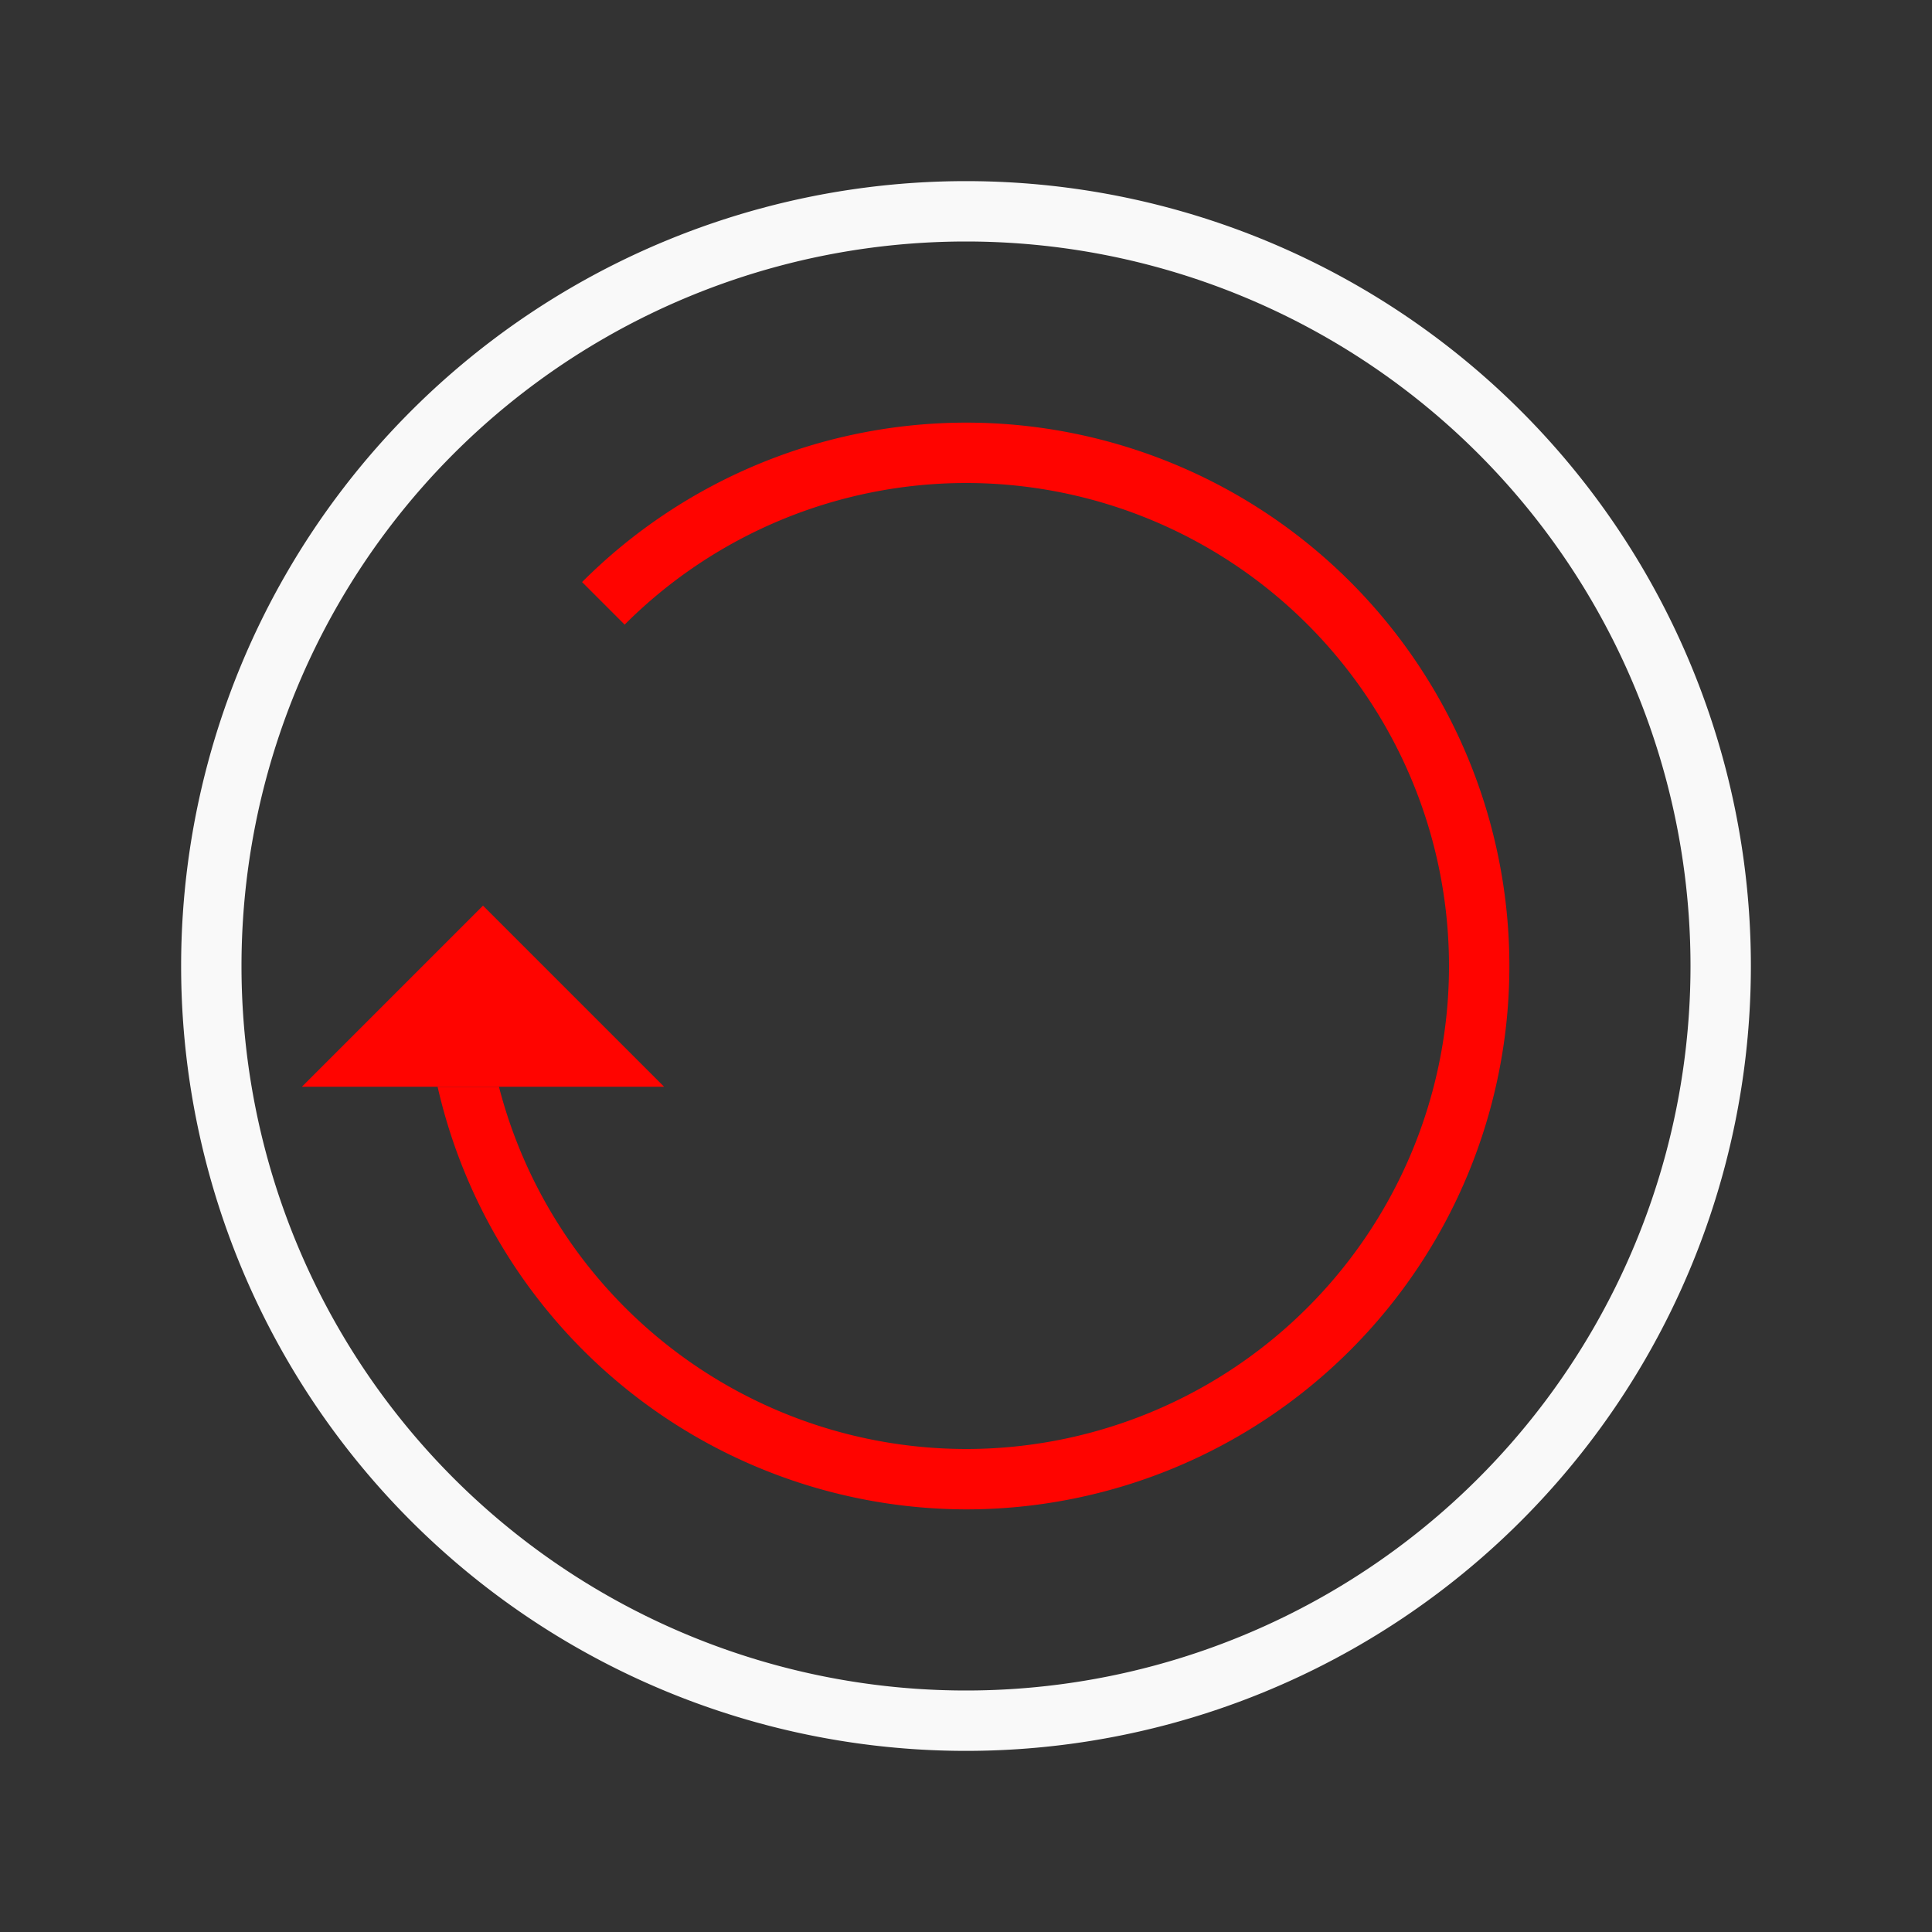 <?xml version="1.0" encoding="UTF-8" standalone="no"?>
<svg
   xmlns:dc="http://purl.org/dc/elements/1.1/"
   xmlns:cc="http://creativecommons.org/ns#"
   xmlns:rdf="http://www.w3.org/1999/02/22-rdf-syntax-ns#"
   xmlns:svg="http://www.w3.org/2000/svg"
   xmlns="http://www.w3.org/2000/svg"
   xmlns:sodipodi="http://sodipodi.sourceforge.net/DTD/sodipodi-0.dtd"
   xmlns:inkscape="http://www.inkscape.org/namespaces/inkscape"
   width="32"
   height="32"
   version="1.1"
   id="svg118"
   sodipodi:docname="update.svg"
   inkscape:version="0.92.4 (5da689c313, 2019-01-14)">
  <rect width="100%" height="100%" fill="#333333" stroke="none"/>
  <defs
     id="defs122">
    <inkscape:path-effect
       effect="bspline"
       id="path-effect1007"
       is_visible="true"
       weight="33.333"
       steps="2"
       helper_size="0"
       apply_no_weight="true"
       apply_with_weight="true"
       only_selected="false" />
  </defs>
  <sodipodi:namedview
     pagecolor="#79818d"
     bordercolor="#666666"
     borderopacity="1"
     objecttolerance="10"
     gridtolerance="10"
     guidetolerance="10"
     inkscape:pageopacity="0"
     inkscape:pageshadow="2"
     inkscape:window-width="1366"
     inkscape:window-height="703"
     id="namedview120"
     showgrid="true"
     showguides="true"
     inkscape:guide-bbox="true"
     inkscape:zoom="1.4225"
     inkscape:cx="16"
     inkscape:cy="16"
     inkscape:window-x="0"
     inkscape:window-y="0"
     inkscape:window-maximized="1"
     inkscape:current-layer="svg118">
    <inkscape:grid
       type="xygrid"
       id="grid835" />
    <sodipodi:guide
       position="29,29"
       orientation="0,1"
       id="guide837"
       inkscape:locked="false" />
    <sodipodi:guide
       position="28,3"
       orientation="0,1"
       id="guide839"
       inkscape:locked="false" />
    <sodipodi:guide
       position="29,28"
       orientation="1,0"
       id="guide841"
       inkscape:locked="false" />
    <sodipodi:guide
       position="3,25"
       orientation="1,0"
       id="guide843"
       inkscape:locked="false" />
    <sodipodi:guide
       position="17,25"
       orientation="0,1"
       id="guide850"
       inkscape:locked="false" />
    <sodipodi:guide
       position="19,7"
       orientation="0,1"
       id="guide852"
       inkscape:locked="false" />
    <sodipodi:guide
       position="25,20"
       orientation="1,0"
       id="guide854"
       inkscape:locked="false" />
    <sodipodi:guide
       position="7,25"
       orientation="1,0"
       id="guide856"
       inkscape:locked="false" />
  </sodipodi:namedview>
  <g
     id="update-low"
     inkscape:label="#g889"
     transform="translate(-64)">
    <rect
       width="32"
       height="32"
       x="0"
       y="0"
       style="opacity:0.001"
       id="rect14-6" />
    <g
       id="g880">
      <path
         inkscape:connector-curvature="0"
         style="opacity:1;fill:#f9f9f9;fill-opacity:1;fill-rule:nonzero;stroke:none;stroke-width:1;stroke-linejoin:miter;stroke-miterlimit:4;stroke-dasharray:none;stroke-opacity:1"
         d="M 16,3 A 13,13 0 0 0 3,16 13,13 0 0 0 16,29 13,13 0 0 0 29,16 13,13 0 0 0 16,3 Z m 0,1 A 12,12 0 0 1 28,16 12,12 0 0 1 16,28 12,12 0 0 1 4,16 12,12 0 0 1 16,4 Z"
         id="path845" />
      <path
         inkscape:connector-curvature="0"
         style="opacity:1;fill:#ff0400;fill-opacity:1;fill-rule:nonzero;stroke:none;stroke-width:1;stroke-linejoin:miter;stroke-miterlimit:4;stroke-dasharray:none;stroke-opacity:1"
         d="M 16,7 A 9,9 0 0 0 9.641,9.641 l 0.705,0.705 A 8,8 0 0 1 16,8 8,8 0 0 1 24,16 8,8 0 0 1 16,24 8,8 0 0 1 8.264,18 H 7.248 A 9,9 0 0 0 16,25 9,9 0 0 0 25,16 9,9 0 0 0 16,7 Z"
         id="path858" />
      <path
         style="fill:#ff0400;fill-opacity:1;stroke:none;stroke-width:1px;stroke-linecap:butt;stroke-linejoin:miter;stroke-opacity:1"
         d="m 5,18 h 6 L 8,15 Z"
         id="path870"
         inkscape:connector-curvature="0" />
    </g>
  </g>
  <g
     id="update-high"
     inkscape:label="#g889"
     transform="translate(-32)">
    <rect
       width="32"
       height="32"
       x="0"
       y="0"
       style="opacity:0.001"
       id="rect14-6-67" />
    <g
       id="g880-5">
      <path
         inkscape:connector-curvature="0"
         style="opacity:1;fill:#f9f9f9;fill-opacity:1;fill-rule:nonzero;stroke:none;stroke-width:1;stroke-linejoin:miter;stroke-miterlimit:4;stroke-dasharray:none;stroke-opacity:1"
         d="M 16,3 A 13,13 0 0 0 3,16 13,13 0 0 0 16,29 13,13 0 0 0 29,16 13,13 0 0 0 16,3 Z m 0,1 A 12,12 0 0 1 28,16 12,12 0 0 1 16,28 12,12 0 0 1 4,16 12,12 0 0 1 16,4 Z"
         id="path845-3" />
      <path
         inkscape:connector-curvature="0"
         style="opacity:1;fill:#ff0400;fill-opacity:1;fill-rule:nonzero;stroke:none;stroke-width:1;stroke-linejoin:miter;stroke-miterlimit:4;stroke-dasharray:none;stroke-opacity:1"
         d="M 16,7 A 9,9 0 0 0 9.641,9.641 l 0.705,0.705 A 8,8 0 0 1 16,8 8,8 0 0 1 24,16 8,8 0 0 1 16,24 8,8 0 0 1 8.264,18 H 7.248 A 9,9 0 0 0 16,25 9,9 0 0 0 25,16 9,9 0 0 0 16,7 Z"
         id="path858-5" />
      <path
         style="fill:#ff0400;fill-opacity:1;stroke:none;stroke-width:1px;stroke-linecap:butt;stroke-linejoin:miter;stroke-opacity:1"
         d="m 5,18 h 6 L 8,15 Z"
         id="path870-6"
         inkscape:connector-curvature="0" />
    </g>
  </g>
  <g
     id="update-medium"
     inkscape:label="#g889">
    <rect
       width="32"
       height="32"
       x="0"
       y="0"
       style="opacity:0.001"
       id="rect14-6-67-9" />
    <g
       id="g880-5-1">
      <path
         inkscape:connector-curvature="0"
         style="opacity:1;fill:#f9f9f9;fill-opacity:1;fill-rule:nonzero;stroke:none;stroke-width:1;stroke-linejoin:miter;stroke-miterlimit:4;stroke-dasharray:none;stroke-opacity:1"
         d="M 16,3 A 13,13 0 0 0 3,16 13,13 0 0 0 16,29 13,13 0 0 0 29,16 13,13 0 0 0 16,3 Z m 0,1 A 12,12 0 0 1 28,16 12,12 0 0 1 16,28 12,12 0 0 1 4,16 12,12 0 0 1 16,4 Z"
         id="path845-3-2" />
      <path
         inkscape:connector-curvature="0"
         style="opacity:1;fill:#ff0400;fill-opacity:1;fill-rule:nonzero;stroke:none;stroke-width:1;stroke-linejoin:miter;stroke-miterlimit:4;stroke-dasharray:none;stroke-opacity:1"
         d="M 16,7 A 9,9 0 0 0 9.641,9.641 l 0.705,0.705 A 8,8 0 0 1 16,8 8,8 0 0 1 24,16 8,8 0 0 1 16,24 8,8 0 0 1 8.264,18 H 7.248 A 9,9 0 0 0 16,25 9,9 0 0 0 25,16 9,9 0 0 0 16,7 Z"
         id="path858-5-7" />
      <path
         style="fill:#ff0400;fill-opacity:1;stroke:none;stroke-width:1px;stroke-linecap:butt;stroke-linejoin:miter;stroke-opacity:1"
         d="m 5,18 h 6 L 8,15 Z"
         id="path870-6-0"
         inkscape:connector-curvature="0" />
    </g>
  </g>
  <g
     id="update-none"
     inkscape:label="#g1017">
    <rect
       width="32"
       height="32"
       x="-96"
       y="0"
       style="opacity:0.001;fill:#ff00ff"
       id="rect14-6-67-3" />
    <path
       id="path845-3-0"
       d="M -80,3 A 13,13 0 0 0 -93,16 13,13 0 0 0 -80,29 13,13 0 0 0 -67,16 13,13 0 0 0 -80,3 Z m 0,1 A 12,12 0 0 1 -68,16 12,12 0 0 1 -80,28 12,12 0 0 1 -92,16 12,12 0 0 1 -80,4 Z"
       style="opacity:1;fill:#f9f9f9;fill-opacity:1;fill-rule:nonzero;stroke:none;stroke-width:1;stroke-linejoin:miter;stroke-miterlimit:4;stroke-dasharray:none;stroke-opacity:1"
       inkscape:connector-curvature="0" />
    <rect
       transform="rotate(-45)"
       y="-50.841"
       x="-71.711"
       height="7"
       width="1"
       id="rect1009"
       style="opacity:1;fill:#ff0400;fill-opacity:1;fill-rule:nonzero;stroke:none;stroke-width:1;stroke-linejoin:miter;stroke-miterlimit:4;stroke-dasharray:none;stroke-opacity:1" />
    <rect
       transform="rotate(45)"
       y="59.397"
       x="-44.77"
       height="12"
       width="1"
       id="rect1011"
       style="opacity:1;fill:#ff0400;fill-opacity:1;fill-rule:nonzero;stroke:none;stroke-width:1;stroke-linejoin:miter;stroke-miterlimit:4;stroke-dasharray:none;stroke-opacity:1" />
  </g>
  <g
     id="22-22-update-low"
     inkscape:label="#g1046"
     transform="translate(28)">
    <rect
       width="22"
       height="22"
       x="5"
       y="5"
       style="opacity:0.001;fill:#e6e6e6;fill-opacity:1"
       id="rect2-5" />
    <path
       id="path1019"
       d="m 16,7 a 9,9 0 0 0 -9,9 9,9 0 0 0 9,9 9,9 0 0 0 9,-9 9,9 0 0 0 -9,-9 z m 0,1 a 8,8 0 0 1 8,8 8,8 0 0 1 -8,8 8,8 0 0 1 -8,-8 8,8 0 0 1 8,-8 z"
       style="opacity:1;fill:#f9f9f9;fill-opacity:1;fill-rule:nonzero;stroke:none;stroke-width:1;stroke-linejoin:miter;stroke-miterlimit:4;stroke-dasharray:none;stroke-opacity:1"
       inkscape:connector-curvature="0" />
    <path
       id="path1036"
       d="M 11.102,17 A 5,5 0 0 0 16,21 a 5,5 0 0 0 5,-5 5,5 0 0 0 -5,-5 5,5 0 0 0 -3.533,1.467 l 0.707,0.707 A 4,4 0 0 1 16,12 a 4,4 0 0 1 4,4 4,4 0 0 1 -4,4 4,4 0 0 1 -3.869,-3 z"
       style="opacity:1;fill:#ff0400;fill-opacity:1;fill-rule:nonzero;stroke:none;stroke-width:1;stroke-linejoin:miter;stroke-miterlimit:4;stroke-dasharray:none;stroke-opacity:1"
       inkscape:connector-curvature="0" />
    <path
       inkscape:connector-curvature="0"
       id="path1038"
       d="m 10,18 h 4 l -2,-2 z"
       style="fill:#ff0400;fill-opacity:1;stroke:none;stroke-width:1px;stroke-linecap:butt;stroke-linejoin:miter;stroke-opacity:1" />
  </g>
  <g
     id="22-22-update-high"
     inkscape:label="#g1046"
     transform="translate(28,-56)">
    <rect
       width="22"
       height="22"
       x="5"
       y="5"
       style="opacity:0.001;fill:#e6e6e6;fill-opacity:1"
       id="rect2-5-0" />
    <path
       inkscape:connector-curvature="0"
       id="path1019-2"
       d="m 16,7 a 9,9 0 0 0 -9,9 9,9 0 0 0 9,9 9,9 0 0 0 9,-9 9,9 0 0 0 -9,-9 z m 0,1 a 8,8 0 0 1 8,8 8,8 0 0 1 -8,8 8,8 0 0 1 -8,-8 8,8 0 0 1 8,-8 z"
       style="opacity:1;fill:#f9f9f9;fill-opacity:1;fill-rule:nonzero;stroke:none;stroke-width:1;stroke-linejoin:miter;stroke-miterlimit:4;stroke-dasharray:none;stroke-opacity:1" />
    <path
       inkscape:connector-curvature="0"
       id="path1036-3"
       d="M 11.102,17 A 5,5 0 0 0 16,21 a 5,5 0 0 0 5,-5 5,5 0 0 0 -5,-5 5,5 0 0 0 -3.533,1.467 l 0.707,0.707 A 4,4 0 0 1 16,12 a 4,4 0 0 1 4,4 4,4 0 0 1 -4,4 4,4 0 0 1 -3.869,-3 z"
       style="opacity:1;fill:#ff0400;fill-opacity:1;fill-rule:nonzero;stroke:none;stroke-width:1;stroke-linejoin:miter;stroke-miterlimit:4;stroke-dasharray:none;stroke-opacity:1" />
    <path
       inkscape:connector-curvature="0"
       id="path1038-7"
       d="m 10,18 h 4 l -2,-2 z"
       style="fill:#ff0400;fill-opacity:1;stroke:none;stroke-width:1px;stroke-linecap:butt;stroke-linejoin:miter;stroke-opacity:1" />
  </g>
  <g
     id="22-22-update-medium"
     inkscape:label="#g1046"
     transform="translate(28,-28)">
    <rect
       width="22"
       height="22"
       x="5"
       y="5"
       style="opacity:0.001;fill:#e6e6e6;fill-opacity:1"
       id="rect2-5-9" />
    <path
       inkscape:connector-curvature="0"
       id="path1019-22"
       d="m 16,7 a 9,9 0 0 0 -9,9 9,9 0 0 0 9,9 9,9 0 0 0 9,-9 9,9 0 0 0 -9,-9 z m 0,1 a 8,8 0 0 1 8,8 8,8 0 0 1 -8,8 8,8 0 0 1 -8,-8 8,8 0 0 1 8,-8 z"
       style="opacity:1;fill:#f9f9f9;fill-opacity:1;fill-rule:nonzero;stroke:none;stroke-width:1;stroke-linejoin:miter;stroke-miterlimit:4;stroke-dasharray:none;stroke-opacity:1" />
    <path
       inkscape:connector-curvature="0"
       id="path1036-8"
       d="M 11.102,17 A 5,5 0 0 0 16,21 a 5,5 0 0 0 5,-5 5,5 0 0 0 -5,-5 5,5 0 0 0 -3.533,1.467 l 0.707,0.707 A 4,4 0 0 1 16,12 a 4,4 0 0 1 4,4 4,4 0 0 1 -4,4 4,4 0 0 1 -3.869,-3 z"
       style="opacity:1;fill:#ff0400;fill-opacity:1;fill-rule:nonzero;stroke:none;stroke-width:1;stroke-linejoin:miter;stroke-miterlimit:4;stroke-dasharray:none;stroke-opacity:1" />
    <path
       inkscape:connector-curvature="0"
       id="path1038-97"
       d="m 10,18 h 4 l -2,-2 z"
       style="fill:#ff0400;fill-opacity:1;stroke:none;stroke-width:1px;stroke-linecap:butt;stroke-linejoin:miter;stroke-opacity:1" />
  </g>
  <g
     id="22-22-update-none"
     transform="translate(28,-84)"
     inkscape:label="#g1145">
    <rect
       width="22"
       height="22"
       x="5"
       y="5"
       style="opacity:0.001;fill:#e6e6e6;fill-opacity:1"
       id="rect2-5-2" />
    <path
       id="path1103"
       d="m 16,7 a 9,9 0 0 0 -9,9 9,9 0 0 0 9,9 9,9 0 0 0 9,-9 9,9 0 0 0 -9,-9 z m 0,1 a 8,8 0 0 1 8,8 8,8 0 0 1 -8,8 8,8 0 0 1 -8,-8 8,8 0 0 1 8,-8 z"
       style="opacity:1;fill:#f9f9f9;fill-opacity:1;fill-rule:nonzero;stroke:none;stroke-width:1;stroke-linejoin:miter;stroke-miterlimit:4;stroke-dasharray:none;stroke-opacity:1"
       inkscape:connector-curvature="0" />
    <rect
       transform="rotate(-45)"
       y="18.335"
       x="-3.121"
       height="5"
       width="1"
       id="rect1135"
       style="opacity:1;fill:#ff0400;fill-opacity:1;fill-rule:nonzero;stroke:none;stroke-width:1;stroke-linejoin:miter;stroke-miterlimit:4;stroke-dasharray:none;stroke-opacity:1" />
    <rect
       transform="rotate(45)"
       y="-5.914"
       x="22.835"
       height="9"
       width="1"
       id="rect1137"
       style="opacity:1;fill:#ff0400;fill-opacity:1;fill-rule:nonzero;stroke:none;stroke-width:1;stroke-linejoin:miter;stroke-miterlimit:4;stroke-dasharray:none;stroke-opacity:1" />
  </g>
</svg>
